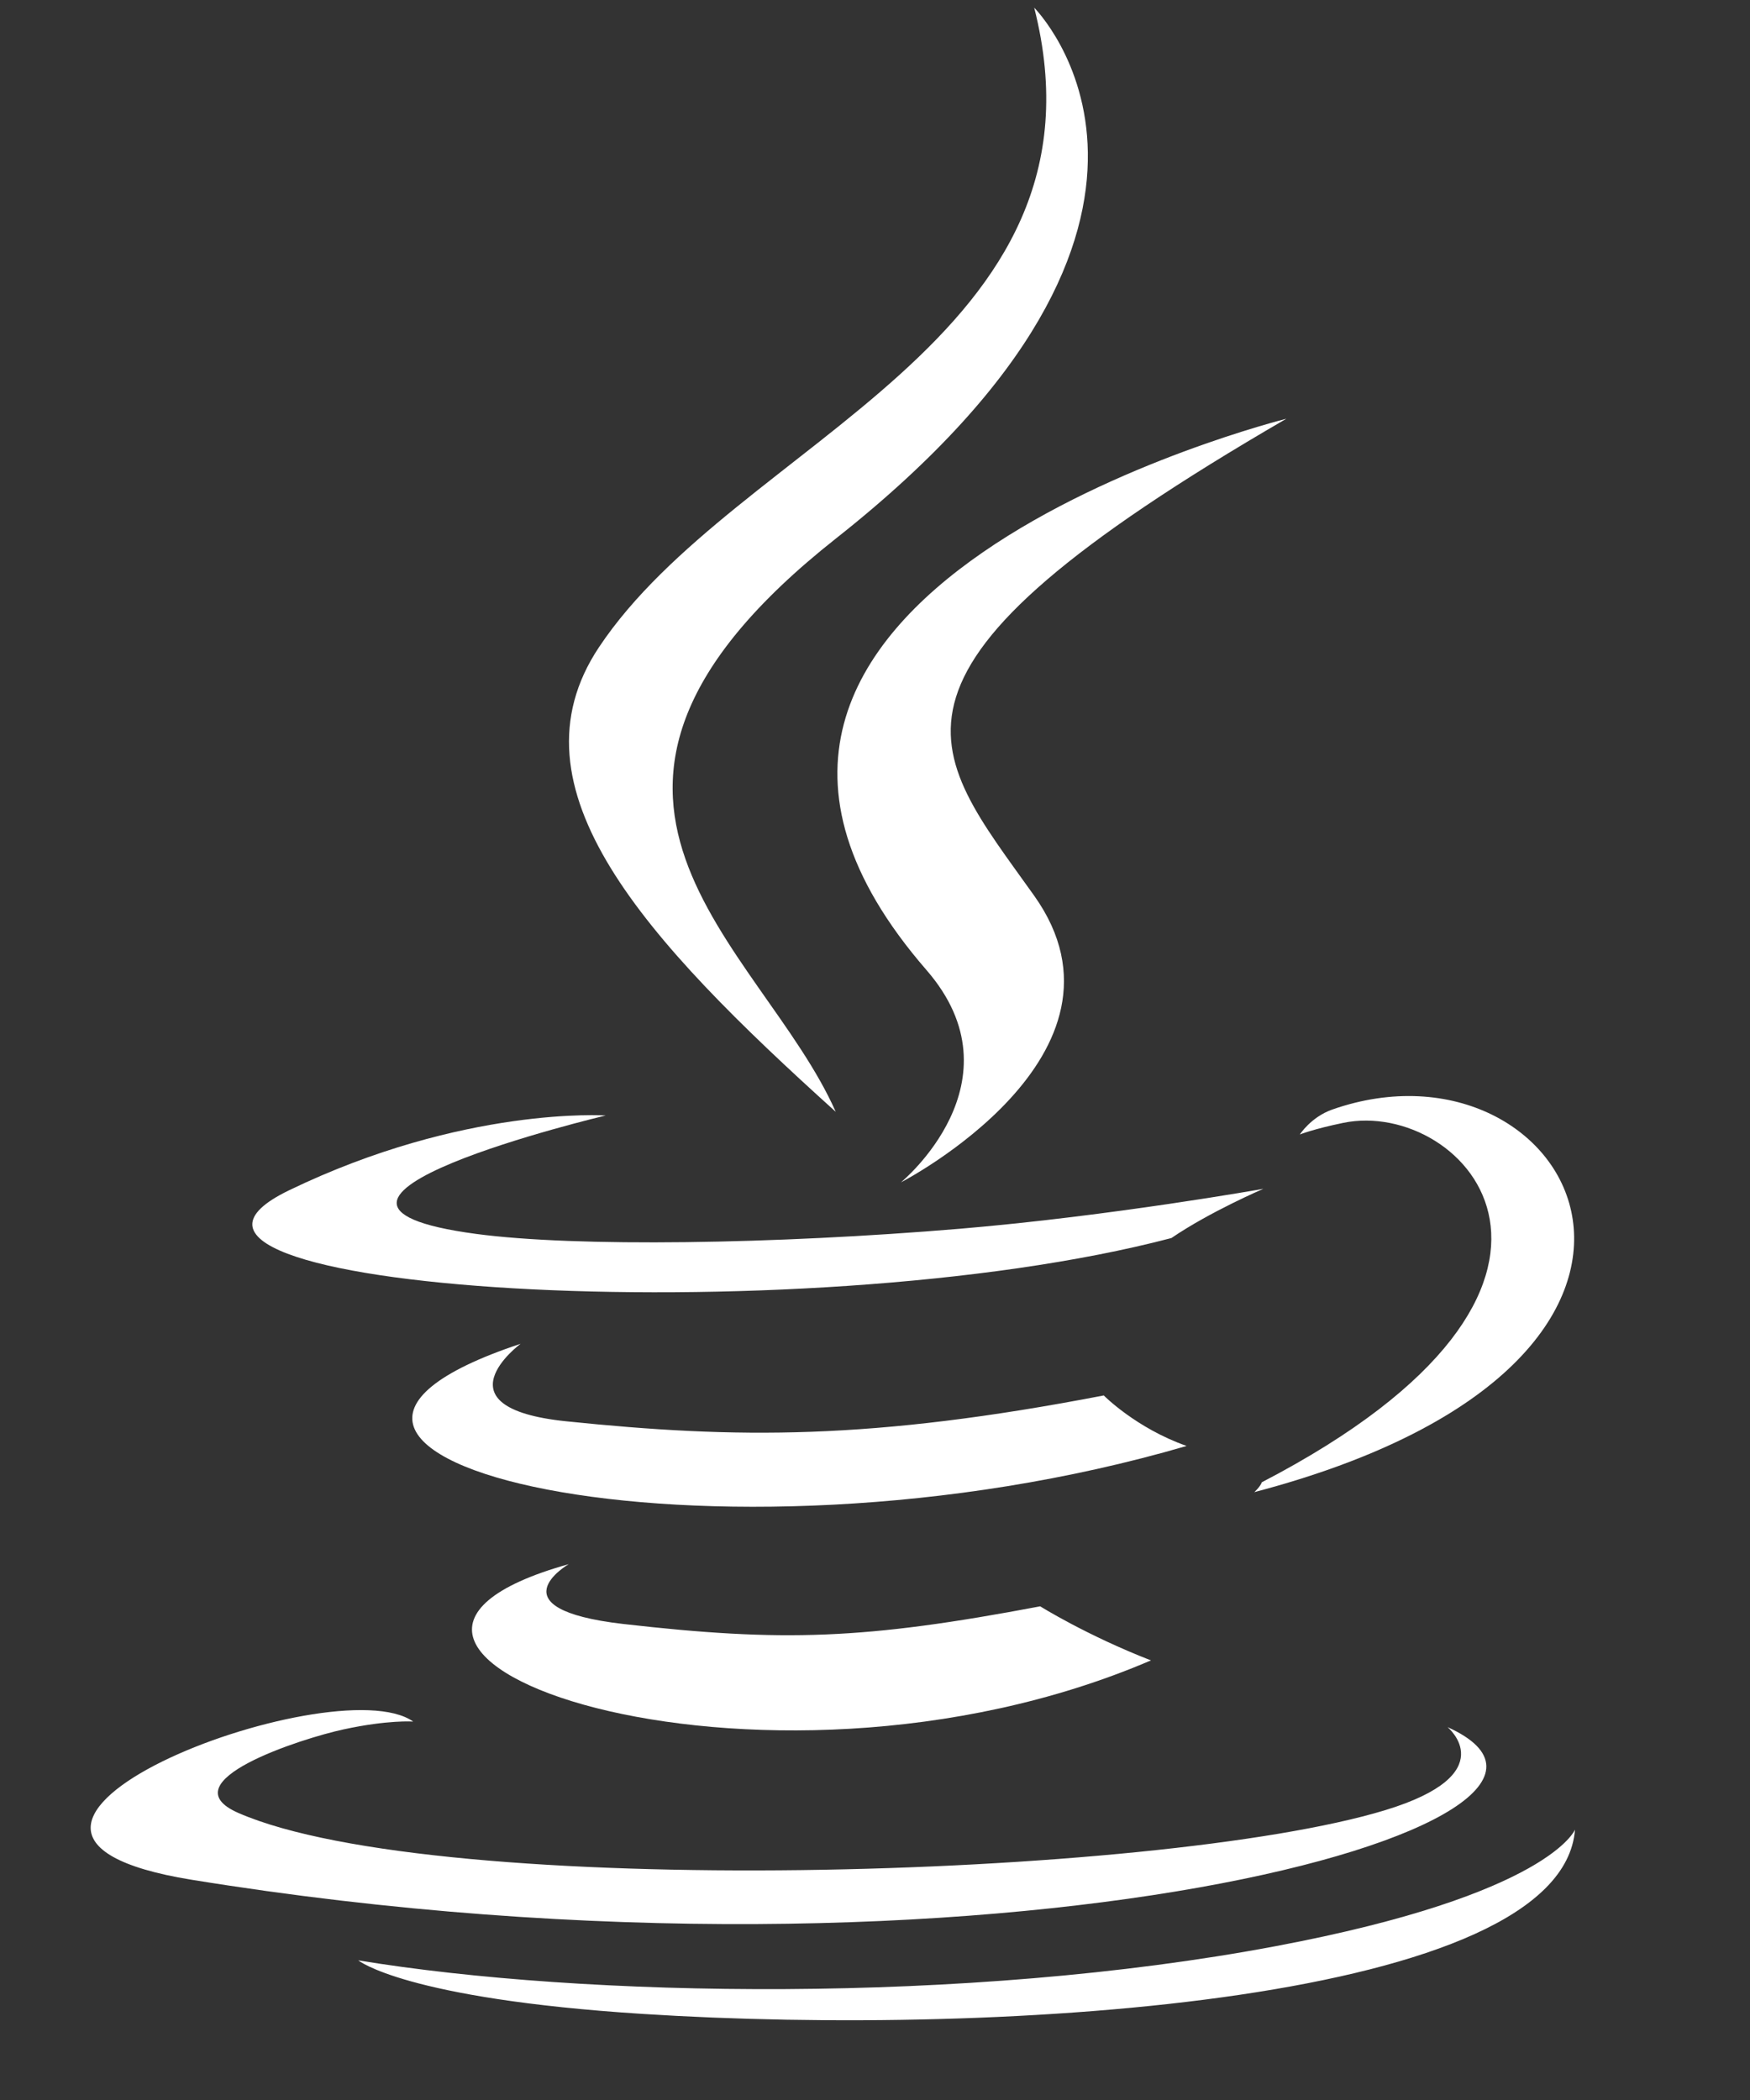 <svg width="50" height="60" viewBox="0 0 50 60" fill="none" xmlns="http://www.w3.org/2000/svg">
<rect x="0" y="0" width="50" height="60" fill="#333333" stroke="none"/>
<g clip-path="url(#clip0_14_147)">
<path d="M16.249 44.69C16.249 44.69 14.052 45.967 17.813 46.4C22.369 46.92 24.698 46.845 29.72 45.895C29.72 45.895 31.04 46.722 32.884 47.44C21.627 52.264 7.408 47.16 16.249 44.69Z" fill="white"/>
<path d="M14.874 38.394C14.874 38.394 12.409 40.218 16.173 40.608C21.041 41.11 24.884 41.151 31.536 39.87C31.536 39.87 32.456 40.803 33.903 41.313C20.293 45.293 5.134 41.627 14.874 38.394Z" fill="white"/>
<path d="M26.47 27.715C29.243 30.908 25.741 33.782 25.741 33.782C25.741 33.782 32.784 30.146 29.549 25.593C26.528 21.347 24.212 19.238 36.753 11.964C36.753 11.964 17.067 16.881 26.47 27.715Z" fill="white"/>
<path d="M41.358 49.346C41.358 49.346 42.984 50.686 39.567 51.722C33.069 53.691 12.523 54.285 6.816 51.801C4.764 50.908 8.611 49.67 9.822 49.41C11.084 49.136 11.805 49.187 11.805 49.187C9.524 47.58 -2.943 52.343 5.473 53.707C28.424 57.429 47.311 52.031 41.358 49.346Z" fill="white"/>
<path d="M17.306 31.871C17.306 31.871 6.855 34.353 13.605 35.255C16.455 35.636 22.137 35.55 27.429 35.107C31.754 34.742 36.097 33.966 36.097 33.966C36.097 33.966 34.572 34.619 33.468 35.373C22.855 38.164 2.354 36.865 8.256 34.01C13.247 31.597 17.306 31.871 17.306 31.871Z" fill="white"/>
<path d="M36.053 42.35C46.842 36.744 41.854 31.357 38.372 32.083C37.519 32.26 37.138 32.414 37.138 32.414C37.138 32.414 37.455 31.918 38.06 31.703C44.948 29.282 50.245 38.845 35.837 42.633C35.837 42.633 36.004 42.484 36.053 42.35Z" fill="white"/>
<path d="M29.549 0.22C29.549 0.22 35.524 6.197 23.882 15.387C14.547 22.76 21.754 26.963 23.878 31.766C18.429 26.849 14.43 22.521 17.113 18.493C21.051 12.58 31.96 9.714 29.549 0.22Z" fill="white"/>
<path d="M18.366 57.541C28.721 58.204 44.623 57.174 45 52.274C45 52.274 44.276 54.131 36.442 55.606C27.603 57.27 16.702 57.075 10.236 56.01C10.236 56.009 11.56 57.105 18.366 57.541Z" fill="white"/>
</g>
<defs>
<clipPath id="clip0_14_147">
<rect width="50" height="60" fill="white"/>
</clipPath>
</defs>
</svg>
